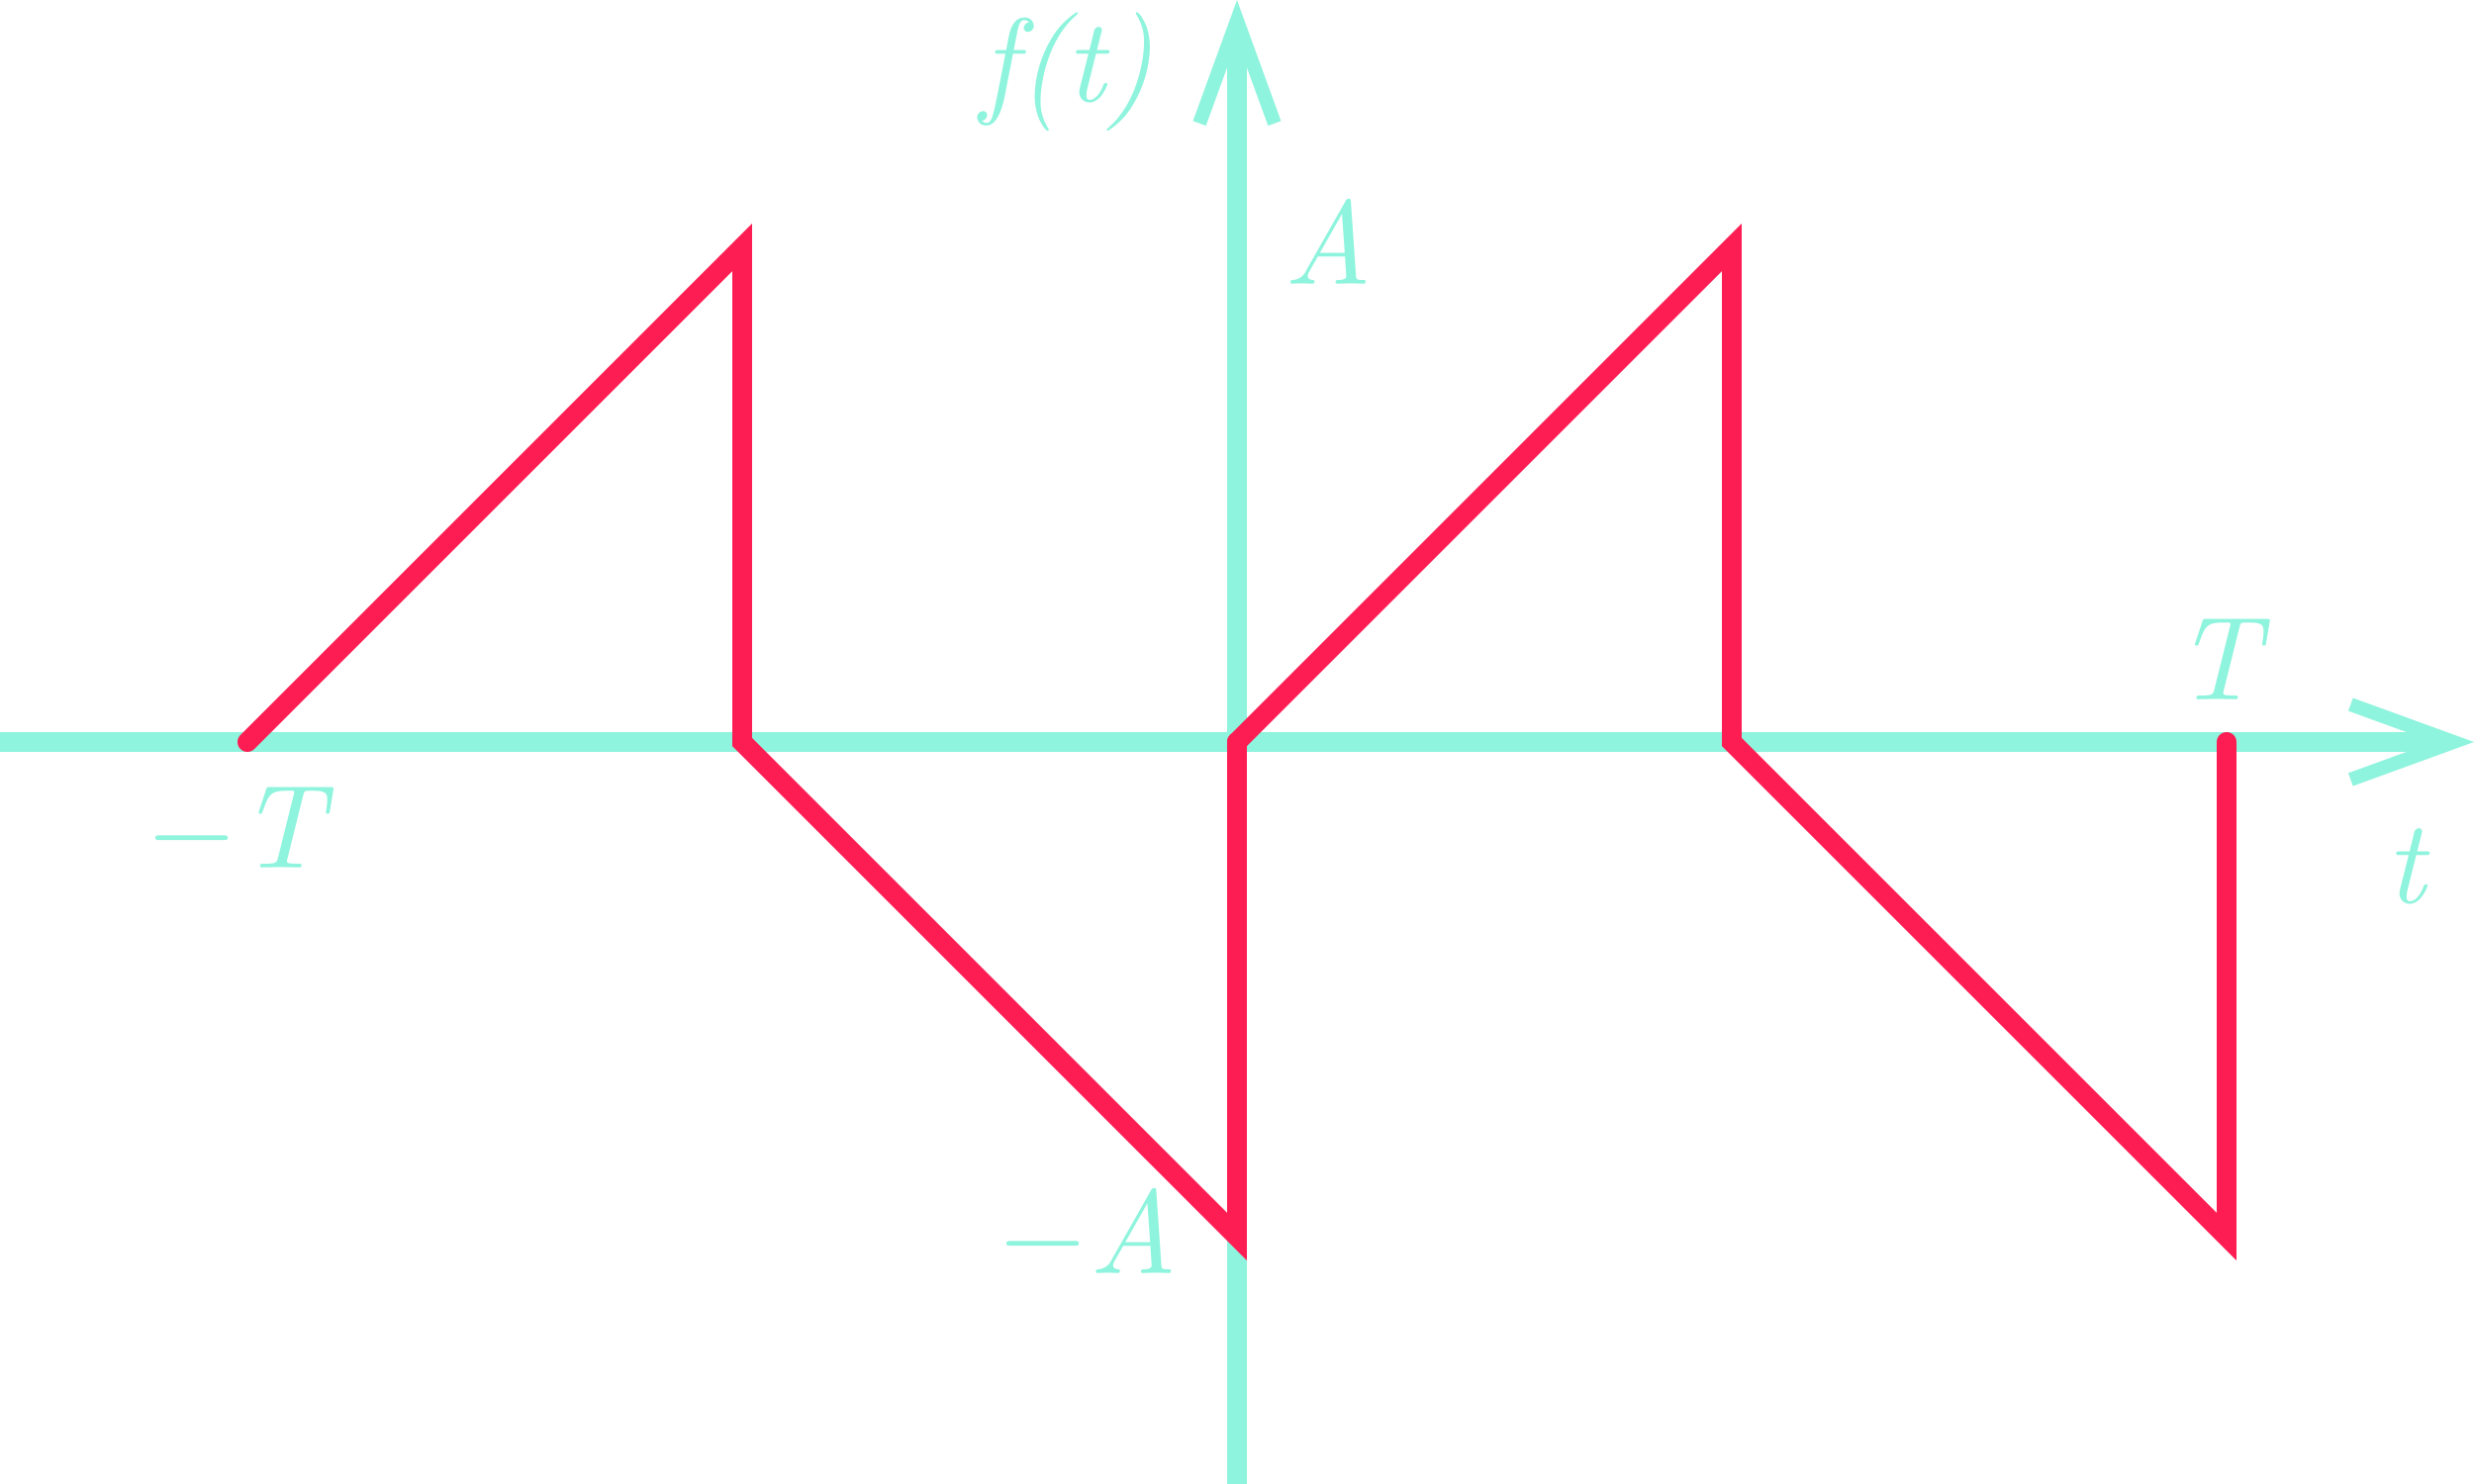 <?xml version="1.0" encoding="utf-8"?>
<!-- Generator: Adobe Illustrator 23.0.3, SVG Export Plug-In . SVG Version: 6.00 Build 0)  -->
<svg version="1.1" id="Layer_1" xmlns="http://www.w3.org/2000/svg" xmlns:xlink="http://www.w3.org/1999/xlink" x="0px" y="0px"
	 viewBox="0 0 250 150" style="enable-background:new 0 0 250 150;" xml:space="preserve">
<style type="text/css">
	.st0{fill:none;stroke:#8FF4DD;stroke-width:2;stroke-miterlimit:10;}
	.st1{fill:#8FF4DD;}
	.st2{fill:none;stroke:#FD1D53;stroke-width:2;stroke-linecap:round;stroke-miterlimit:10;}
</style>
<title>HalfWaveSymmetricFunction</title>
<g>
	<g>
		<g>
			<line class="st0" x1="125" y1="3.956" x2="125" y2="150"/>
			<polygon class="st1" points="120.547,12.232 121.864,12.71 125,4.093 128.136,12.71 129.452,12.232 125,0 			"/>
		</g>
		<g>
			<line class="st0" x1="0" y1="75" x2="246.044" y2="75"/>
			<polygon class="st1" points="237.768,79.453 237.29,78.136 245.907,75 237.29,71.864 237.768,70.548 250,75 			"/>
		</g>
	</g>
</g>
<g>
	<g>
		<polyline class="st2" points="125,75 175,25 175,75 225,125 225,75 		"/>
		<polyline class="st2" points="25,75 75,25 75,75 125,125 125,75 		"/>
	</g>
</g>
<g id="Layer_3">
	<g>
		<path class="st1" d="M103.866,3.221c-0.211,0.014-0.393-0.146-0.407-0.357
			c-0.001-0.009-0.001-0.018-0.001-0.026c0.006-0.3,0.231-0.55,0.528-0.588
			c-0.129-0.141-0.313-0.22-0.504-0.216c-0.432,0-0.563,0.636-0.66,1.079l-0.384,1.943h0.936
			c0.204,0,0.3,0,0.3,0.156c0,0.216-0.12,0.216-0.324,0.216h-0.983l-0.84,4.306
			c-0.084,0.432-0.576,2.95-1.823,2.95c-0.477,0.052-0.906-0.293-0.957-0.77
			c-0.001-0.007-0.001-0.014-0.002-0.021c-0.024-0.34,0.232-0.635,0.572-0.658
			c0.009-0.001,0.018-0.001,0.027-0.001c0.211-0.014,0.393,0.146,0.407,0.357
			c0.001,0.009,0.001,0.018,0.001,0.026c-0.006,0.3-0.231,0.55-0.528,0.588
			c0.119,0.142,0.295,0.221,0.48,0.216c0.432,0,0.587-0.624,0.684-1.031
			c0.072-0.252,0.192-0.744,0.336-1.487l0.875-4.474H100.856c-0.18,0-0.3,0-0.3-0.132
			c0-0.24,0.132-0.24,0.324-0.24h0.792l0.252-1.319c0.084-0.408,0.384-1.967,1.559-1.967
			c0.483-0.059,0.922,0.285,0.981,0.768c0.001,0.008,0.002,0.016,0.003,0.024
			c0.024,0.34-0.233,0.635-0.573,0.658C103.884,3.22,103.875,3.22,103.866,3.221z"/>
		<path class="st1" d="M105.859,13.223c-0.168,0-0.684-0.696-0.983-1.5
			c-0.221-0.665-0.331-1.362-0.324-2.062c0.055-2.033,0.638-4.017,1.691-5.757
			c0.621-1.086,1.498-2.004,2.555-2.675c0.059-0.007,0.113,0.035,0.12,0.094
			c0.001,0.009,0.001,0.018-0,0.026c0,0.036-0.012,0.048-0.18,0.216
			c-2.878,2.447-3.586,6.896-3.586,8.527c-0.045,1.001,0.214,1.992,0.744,2.842
			c0.042,0.048,0.07,0.106,0.084,0.168c0.004,0.063-0.044,0.116-0.106,0.12
			C105.868,13.223,105.864,13.223,105.859,13.223z"/>
		<path class="st1" d="M110.084,10.356c-0.559,0.006-1.016-0.442-1.022-1.001
			c-0-0.026,0-0.052,0.002-0.078c0.005-0.138,0.025-0.275,0.06-0.408l0.863-3.442h-0.959
			c-0.192,0-0.3,0-0.3-0.144c0-0.228,0.132-0.228,0.336-0.228h1.02l0.468-1.907
			c0.033-0.237,0.229-0.418,0.468-0.432c0.165-0.013,0.31,0.111,0.323,0.276
			c0.001,0.012,0.001,0.024,0.001,0.035c-0.001,0.086-0.017,0.171-0.048,0.252l-0.444,1.775h0.959
			c0.192,0,0.3,0,0.3,0.144c0,0.228-0.132,0.228-0.336,0.228h-1.02l-0.887,3.562
			c-0.055,0.199-0.083,0.405-0.084,0.612c0,0.192,0,0.492,0.324,0.492c0.684,0,1.163-0.899,1.379-1.475
			c0.096-0.216,0.096-0.228,0.24-0.228c0.084,0,0.18,0,0.18,0.12
			C111.906,8.569,111.295,10.356,110.084,10.356z"/>
		<path class="st1" d="M114.511,10.548c-0.621,1.086-1.498,2.004-2.555,2.675
			c-0.059,0.007-0.113-0.035-0.12-0.094c-0.001-0.009-0.001-0.018,0-0.026
			c0-0.036,0.012-0.048,0.18-0.216c2.878-2.447,3.586-6.896,3.586-8.527
			c0.045-1.001-0.214-1.992-0.744-2.842c-0.042-0.048-0.071-0.106-0.084-0.168
			c-0.004-0.062,0.044-0.116,0.106-0.12c0.005-0,0.009-0,0.014,0
			c0.167,0,0.684,0.696,0.983,1.499c0.221,0.665,0.33,1.362,0.324,2.063
			C116.147,6.824,115.564,8.808,114.511,10.548z"/>
	</g>
	<path class="st1" d="M243.492,91.356c-0.558,0.006-1.016-0.442-1.022-1
		c-0-0.026,0-0.052,0.002-0.079c0.004-0.138,0.024-0.275,0.06-0.408l0.863-3.442h-0.96
		c-0.191,0-0.299,0-0.299-0.144c0-0.228,0.131-0.228,0.336-0.228h1.02l0.467-1.907
		c0.033-0.237,0.229-0.418,0.469-0.432c0.165-0.013,0.31,0.111,0.323,0.276
		c0.001,0.012,0.001,0.023,0.001,0.035c-0.001,0.086-0.017,0.171-0.048,0.252l-0.443,1.775h0.959
		c0.191,0,0.3,0,0.3,0.144c0,0.228-0.132,0.228-0.336,0.228h-1.02l-0.888,3.562
		c-0.055,0.199-0.083,0.405-0.084,0.612c0,0.192,0,0.492,0.324,0.492c0.684,0,1.163-0.899,1.379-1.475
		c0.096-0.216,0.096-0.228,0.24-0.228c0.084,0,0.18,0,0.18,0.12
		C245.314,89.569,244.703,91.356,243.492,91.356z"/>
	<path class="st1" d="M137.78,28.674c-0.408,0-0.84-0.036-1.26-0.036c-0.456,0-0.936,0.036-1.379,0.036
		c-0.036,0-0.181,0-0.181-0.144c0-0.228,0.145-0.228,0.276-0.228c0.516,0,0.804-0.144,0.804-0.384
		l-0.132-1.991h-2.734l-0.864,1.511c-0.088,0.138-0.146,0.293-0.168,0.456
		c0,0.372,0.432,0.396,0.504,0.408c0.096,0.012,0.192,0.012,0.192,0.144c0,0.228-0.156,0.228-0.216,0.228
		c-0.36,0-0.744-0.036-1.116-0.036c-0.312,0-0.659,0.036-0.959,0.036
		c-0.073,0.006-0.138-0.049-0.144-0.123c-0.001-0.007-0.001-0.014,0-0.021
		c0,0,0.012-0.216,0.144-0.228c0.64,0.002,1.216-0.389,1.451-0.984l3.981-7.016
		c0.072-0.132,0.12-0.216,0.312-0.216c0.191,0,0.203,0.036,0.216,0.3l0.516,7.508
		c0.023,0.312,0.06,0.408,0.684,0.408c0.191,0,0.288,0,0.288,0.156
		C137.996,28.674,137.852,28.674,137.78,28.674z M135.609,21.634l-2.231,3.922h2.507L135.609,21.634z"/>
	<g>
		<path class="st1" d="M108.624,125.916h-6.536c-0.168,0-0.396,0-0.396-0.24c0-0.24,0.229-0.24,0.396-0.24
			h6.536c0.168,0,0.396,0,0.396,0.24C109.02,125.916,108.792,125.916,108.624,125.916z"/>
		<path class="st1" d="M118.116,128.674c-0.408,0-0.84-0.036-1.26-0.036c-0.456,0-0.936,0.036-1.379,0.036
			c-0.036,0-0.181,0-0.181-0.144c0-0.228,0.145-0.228,0.276-0.228c0.516,0,0.804-0.144,0.804-0.384
			l-0.132-1.991h-2.734l-0.864,1.511c-0.088,0.138-0.146,0.293-0.168,0.456
			c0,0.372,0.432,0.396,0.504,0.408c0.096,0.012,0.192,0.012,0.192,0.144c0,0.228-0.156,0.228-0.216,0.228
			c-0.36,0-0.744-0.036-1.116-0.036c-0.312,0-0.659,0.036-0.959,0.036
			c-0.073,0.006-0.138-0.049-0.144-0.123c-0.001-0.007-0.001-0.014,0-0.021
			c0,0,0.012-0.216,0.144-0.228c0.64,0.002,1.216-0.389,1.451-0.984l3.981-7.016
			c0.072-0.132,0.12-0.216,0.312-0.216c0.191,0,0.203,0.036,0.216,0.3l0.516,7.508
			c0.023,0.312,0.06,0.408,0.684,0.408c0.191,0,0.288,0,0.288,0.156
			C118.332,128.674,118.188,128.674,118.116,128.674z M115.945,121.634l-2.231,3.922h2.507L115.945,121.634z
			"/>
	</g>
	<path class="st1" d="M228.775,65.253c-0.061,0-0.18,0-0.18-0.156c0.003-0.06,0.011-0.12,0.023-0.18
		c0.074-0.355,0.114-0.717,0.12-1.08c0-0.743-0.275-0.911-1.523-0.911
		c-0.208-0.006-0.416,0.002-0.623,0.024c-0.097,0.012-0.192,0.036-0.276,0.396l-1.606,6.453
		c-0.028,0.073-0.045,0.15-0.049,0.228c0,0.167,0.061,0.216,0.396,0.251
		c0.036,0,0.407,0.024,0.6,0.024h0.18c0.18,0,0.3,0,0.3,0.132c0,0.24-0.144,0.24-0.252,0.24
		c-0.611,0-1.259-0.036-1.883-0.036c-0.611,0-1.247,0.036-1.859,0.036c-0.06,0-0.203,0-0.203-0.144
		c0-0.228,0.132-0.228,0.335-0.228h0.192c1.056,0,1.163-0.12,1.271-0.54l1.606-6.44
		c0.029-0.085,0.046-0.174,0.049-0.264c0-0.084,0-0.132-0.276-0.132h-0.407
		c-1.548,0-1.884,0.251-2.447,1.943c-0.12,0.312-0.132,0.324-0.155,0.348
		c-0.037,0.03-0.085,0.043-0.133,0.036c-0.035,0-0.18,0-0.18-0.132
		c0.01-0.071,0.03-0.139,0.061-0.204l0.707-2.147c0.072-0.216,0.108-0.216,0.348-0.216h6.153
		c0.191,0,0.3,0,0.3,0.144c0.002,0.052-0.002,0.105-0.013,0.156l-0.359,2.147
		C228.955,65.217,228.932,65.253,228.775,65.253z"/>
	<g>
		<path class="st1" d="M22.624,84.916h-6.536c-0.168,0-0.396,0-0.396-0.24c0-0.24,0.229-0.24,0.396-0.24
			H22.624c0.168,0,0.396,0,0.396,0.24C23.02,84.916,22.792,84.916,22.624,84.916z"/>
		<path class="st1" d="M33.111,82.253c-0.061,0-0.18,0-0.18-0.156c0.003-0.06,0.011-0.12,0.023-0.18
			c0.074-0.355,0.114-0.717,0.12-1.08c0-0.743-0.275-0.911-1.523-0.911
			c-0.208-0.006-0.416,0.002-0.623,0.024c-0.097,0.012-0.192,0.036-0.276,0.396l-1.606,6.453
			c-0.028,0.073-0.045,0.15-0.049,0.228c0,0.167,0.061,0.216,0.396,0.251
			c0.036,0,0.407,0.024,0.6,0.024h0.18c0.18,0,0.3,0,0.3,0.132
			c0,0.24-0.144,0.24-0.252,0.24c-0.611,0-1.259-0.036-1.883-0.036
			c-0.611,0-1.247,0.036-1.859,0.036c-0.06,0-0.203,0-0.203-0.144c0-0.228,0.132-0.228,0.335-0.228
			h0.192c1.056,0,1.163-0.12,1.271-0.54l1.606-6.44c0.029-0.085,0.046-0.174,0.049-0.264
			c0-0.084,0-0.132-0.276-0.132H29.046c-1.548,0-1.884,0.251-2.447,1.943
			c-0.12,0.312-0.132,0.324-0.155,0.348c-0.037,0.03-0.085,0.043-0.133,0.036
			c-0.035,0-0.18,0-0.18-0.132c0.01-0.071,0.03-0.139,0.061-0.204l0.707-2.147
			c0.072-0.216,0.108-0.216,0.348-0.216h6.153c0.191,0,0.3,0,0.3,0.144
			c0.002,0.052-0.002,0.105-0.013,0.156l-0.359,2.147C33.291,82.217,33.268,82.253,33.111,82.253z"/>
	</g>
</g>
</svg>
